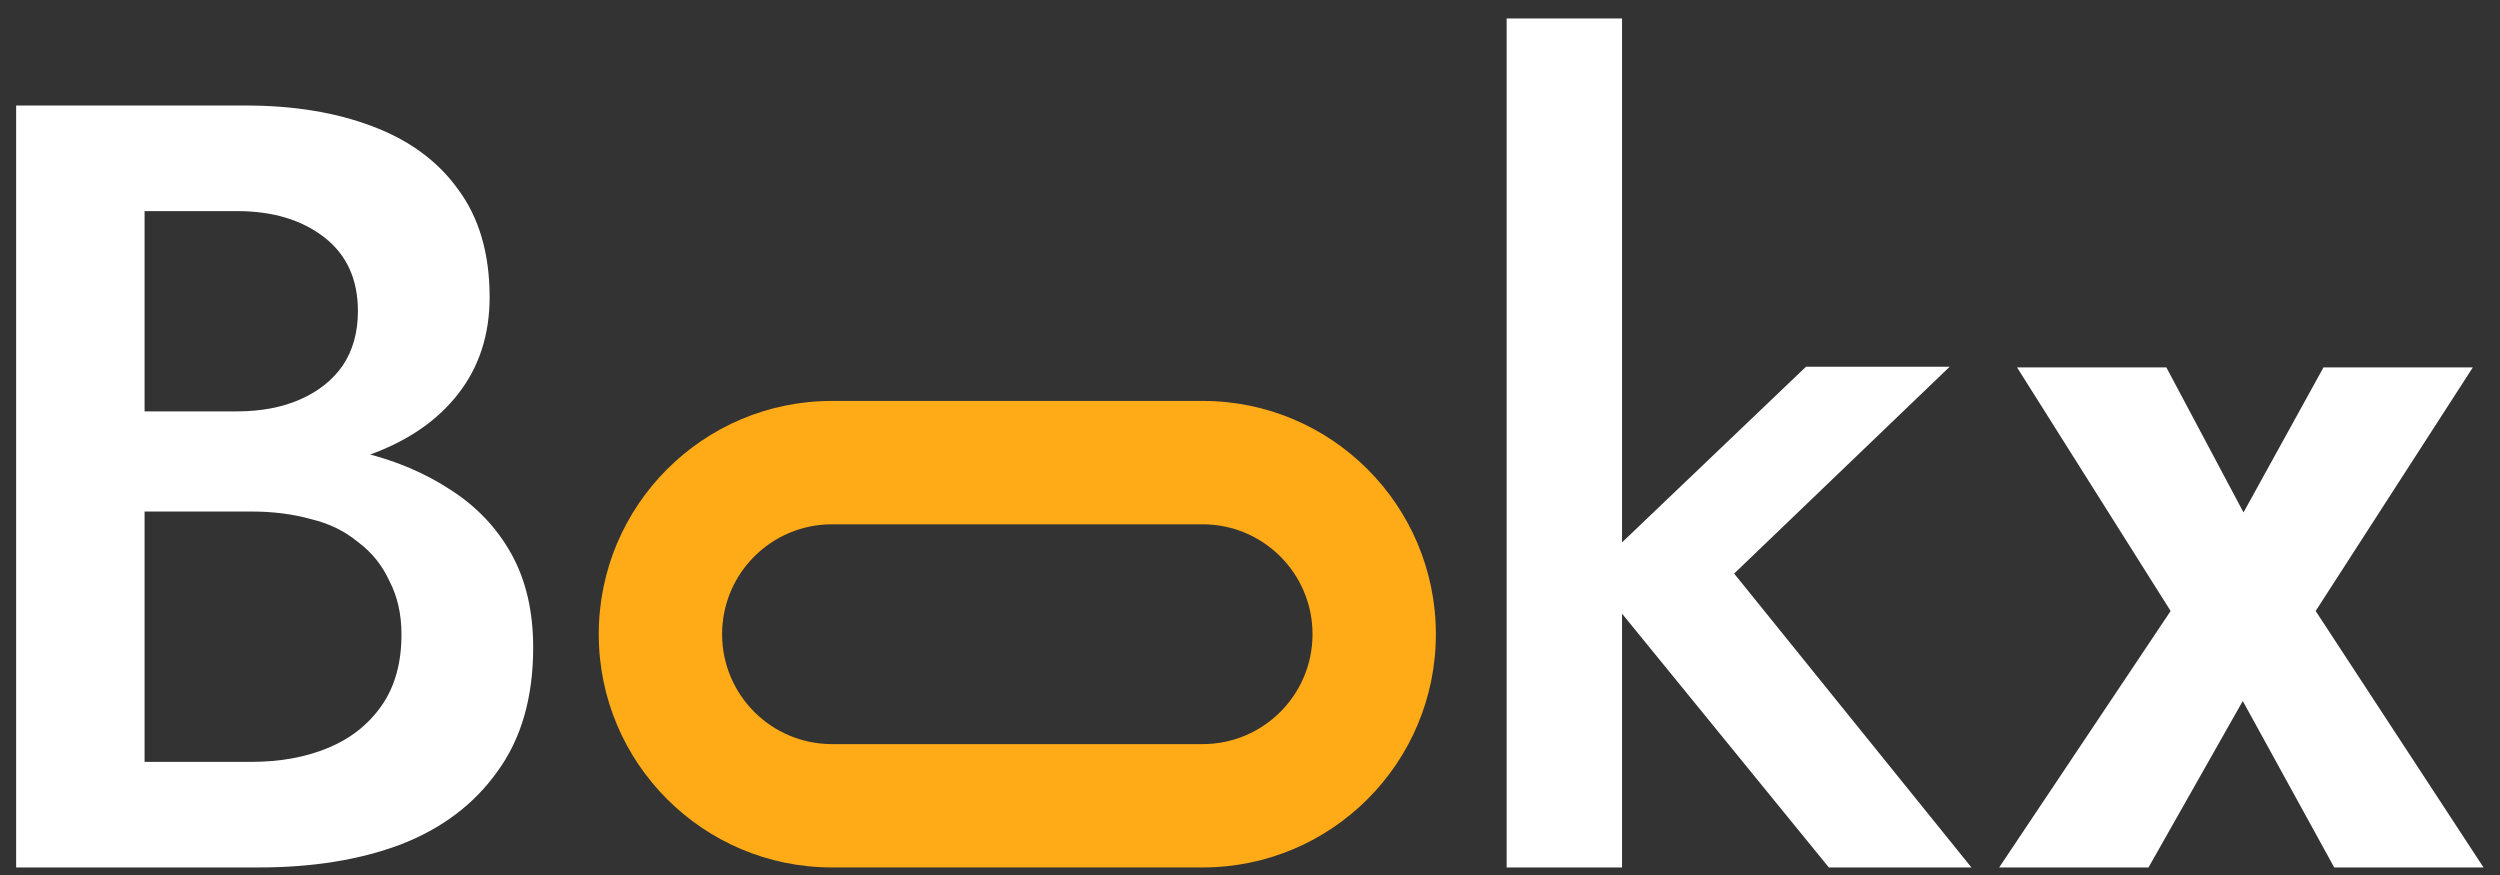 <svg width="100" height="35" viewBox="0 0 100 35" fill="none" xmlns="http://www.w3.org/2000/svg">
<rect x="0" y="0" width="100" height="35" fill="#333333" stroke="none"/>
<path d="M60.266 0.738H64.881V34.698H60.266V0.738ZM72.239 14.67H77.986L69.366 22.943L78.857 34.698H73.154L63.575 22.943L72.239 14.67Z" fill="white"/>
<path fill-rule="evenodd" clip-rule="evenodd" d="M48.104 20.972H33.28C30.852 20.972 28.884 22.94 28.884 25.368C28.884 27.796 30.852 29.764 33.28 29.764H48.105C50.532 29.764 52.501 27.796 52.501 25.368C52.501 22.94 50.532 20.972 48.104 20.972ZM33.28 16.037C28.127 16.037 23.95 20.215 23.95 25.368C23.95 30.521 28.127 34.698 33.28 34.698H48.105C53.258 34.698 57.435 30.521 57.435 25.368C57.435 20.215 53.258 16.037 48.104 16.037H33.28Z" fill="#FFAA17"/>
<path d="M4.564 18.981V16.455H9.484C10.442 16.455 11.284 16.296 12.009 15.976C12.735 15.657 13.301 15.207 13.707 14.627C14.114 14.017 14.317 13.292 14.317 12.45C14.317 11.173 13.867 10.186 12.967 9.489C12.068 8.793 10.906 8.444 9.484 8.444H5.783V30.475H10.05C11.211 30.475 12.242 30.286 13.142 29.909C14.041 29.532 14.752 28.966 15.275 28.211C15.797 27.456 16.059 26.513 16.059 25.381C16.059 24.568 15.899 23.857 15.58 23.247C15.289 22.609 14.868 22.087 14.317 21.68C13.795 21.245 13.171 20.94 12.445 20.766C11.719 20.563 10.921 20.461 10.05 20.461H4.564V17.631H10.355C11.835 17.631 13.229 17.791 14.535 18.11C15.841 18.429 17.002 18.923 18.018 19.59C19.063 20.258 19.875 21.114 20.456 22.159C21.037 23.204 21.327 24.452 21.327 25.903C21.327 27.906 20.848 29.561 19.89 30.867C18.961 32.173 17.669 33.145 16.015 33.784C14.39 34.394 12.503 34.698 10.355 34.698H0.646V4.221H9.832C11.748 4.221 13.432 4.497 14.883 5.048C16.363 5.6 17.51 6.441 18.323 7.573C19.164 8.705 19.585 10.142 19.585 11.884C19.585 13.393 19.164 14.685 18.323 15.759C17.51 16.804 16.363 17.602 14.883 18.154C13.432 18.705 11.748 18.981 9.832 18.981H4.564Z" fill="white"/>
<path d="M92.94 14.696H98.913L92.626 24.44L99.341 34.698H93.369L89.711 28.04L85.94 34.698H79.967L86.825 24.44L80.682 14.696H86.654L89.74 20.497L92.94 14.696Z" fill="white"/>
</svg>
